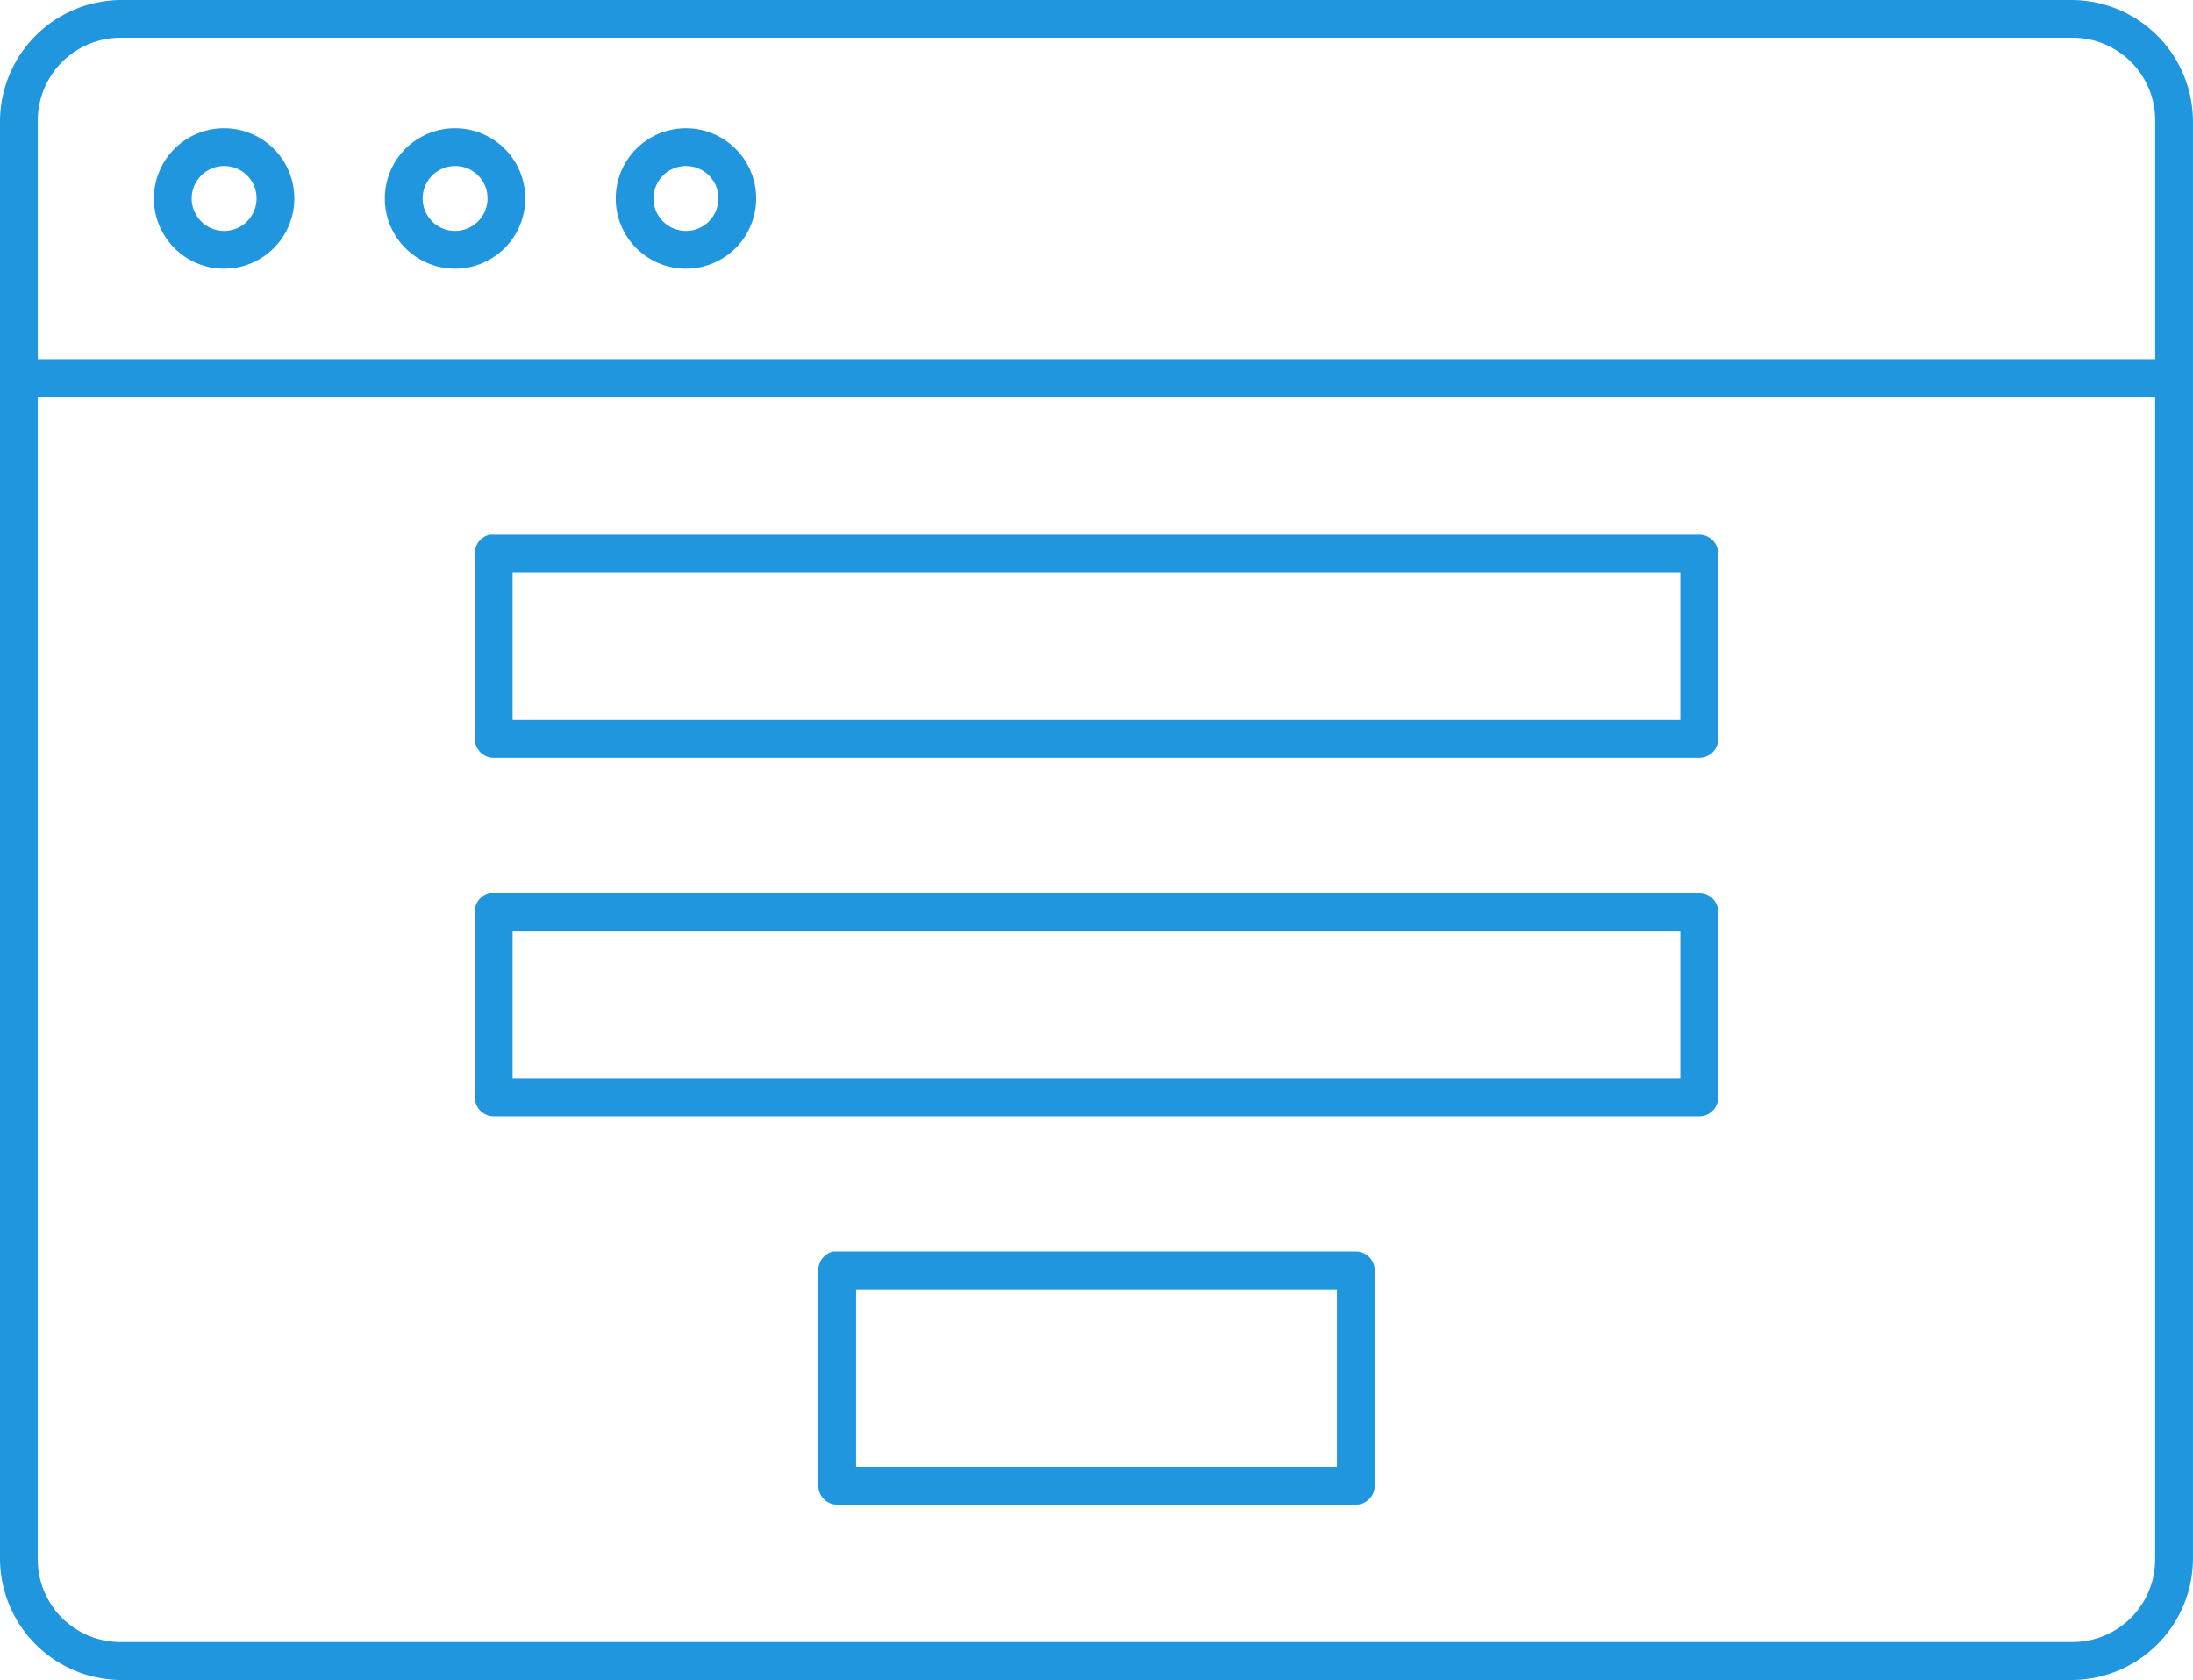 <svg id="welcome-mat" xmlns="http://www.w3.org/2000/svg" width="55.715" height="42.678" viewBox="0 0 55.715 42.678">
  <path id="Subtraction_26" data-name="Subtraction 26" d="M31.107,5.671H.48A.481.481,0,0,1,0,5.191V.478A.482.482,0,0,1,.378,0H31.107a.481.481,0,0,1,.48.48v4.71A.481.481,0,0,1,31.107,5.671ZM.959.961v3.75H30.626V.961Z" transform="translate(12.064 13.581)" fill="#2096df"/>
  <path id="Subtraction_25" data-name="Subtraction 25" d="M31.107,5.671H.48A.481.481,0,0,1,0,5.191V.478A.482.482,0,0,1,.378,0H31.107a.481.481,0,0,1,.48.48v4.71A.481.481,0,0,1,31.107,5.671ZM.959.961v3.75H30.626V.961Z" transform="translate(12.064 22.687)" fill="#2096df"/>
  <path id="Subtraction_24" data-name="Subtraction 24" d="M13.654,6.43H.48A.481.481,0,0,1,0,5.949V.478A.482.482,0,0,1,.378,0H13.654a.481.481,0,0,1,.48.48V5.949A.481.481,0,0,1,13.654,6.43ZM.959.961V5.47H13.174V.961Z" transform="translate(20.791 31.792)" fill="#2096df"/>
  <path id="Subtraction_23" data-name="Subtraction 23" d="M52.627,42.678H3.087A3.091,3.091,0,0,1,0,39.591V3.087A3.091,3.091,0,0,1,3.087,0h49.54a3.091,3.091,0,0,1,3.087,3.087v36.5A3.091,3.091,0,0,1,52.627,42.678ZM.959,10.086v29.5a2.1,2.1,0,0,0,2.127,2.127h49.54a2.1,2.1,0,0,0,2.127-2.127v-29.5ZM3.087.959A2.105,2.105,0,0,0,.96,3.087V9.126H54.755V3.087A2.1,2.1,0,0,0,52.627.959Zm14.34,5.867a1.784,1.784,0,1,1,1.784-1.783A1.785,1.785,0,0,1,17.428,6.826Zm0-2.608a.824.824,0,1,0,.824.824A.815.815,0,0,0,17.427,4.219ZM11.561,6.826a1.784,1.784,0,1,1,1.784-1.783A1.786,1.786,0,0,1,11.561,6.826Zm0-2.608a.824.824,0,1,0,.825.824A.815.815,0,0,0,11.561,4.219ZM5.695,6.826A1.784,1.784,0,1,1,7.478,5.043,1.785,1.785,0,0,1,5.695,6.826Zm0-2.608a.824.824,0,1,0,.823.824A.815.815,0,0,0,5.695,4.219Z" transform="translate(0 0)" fill="#2096df"/>
</svg>
